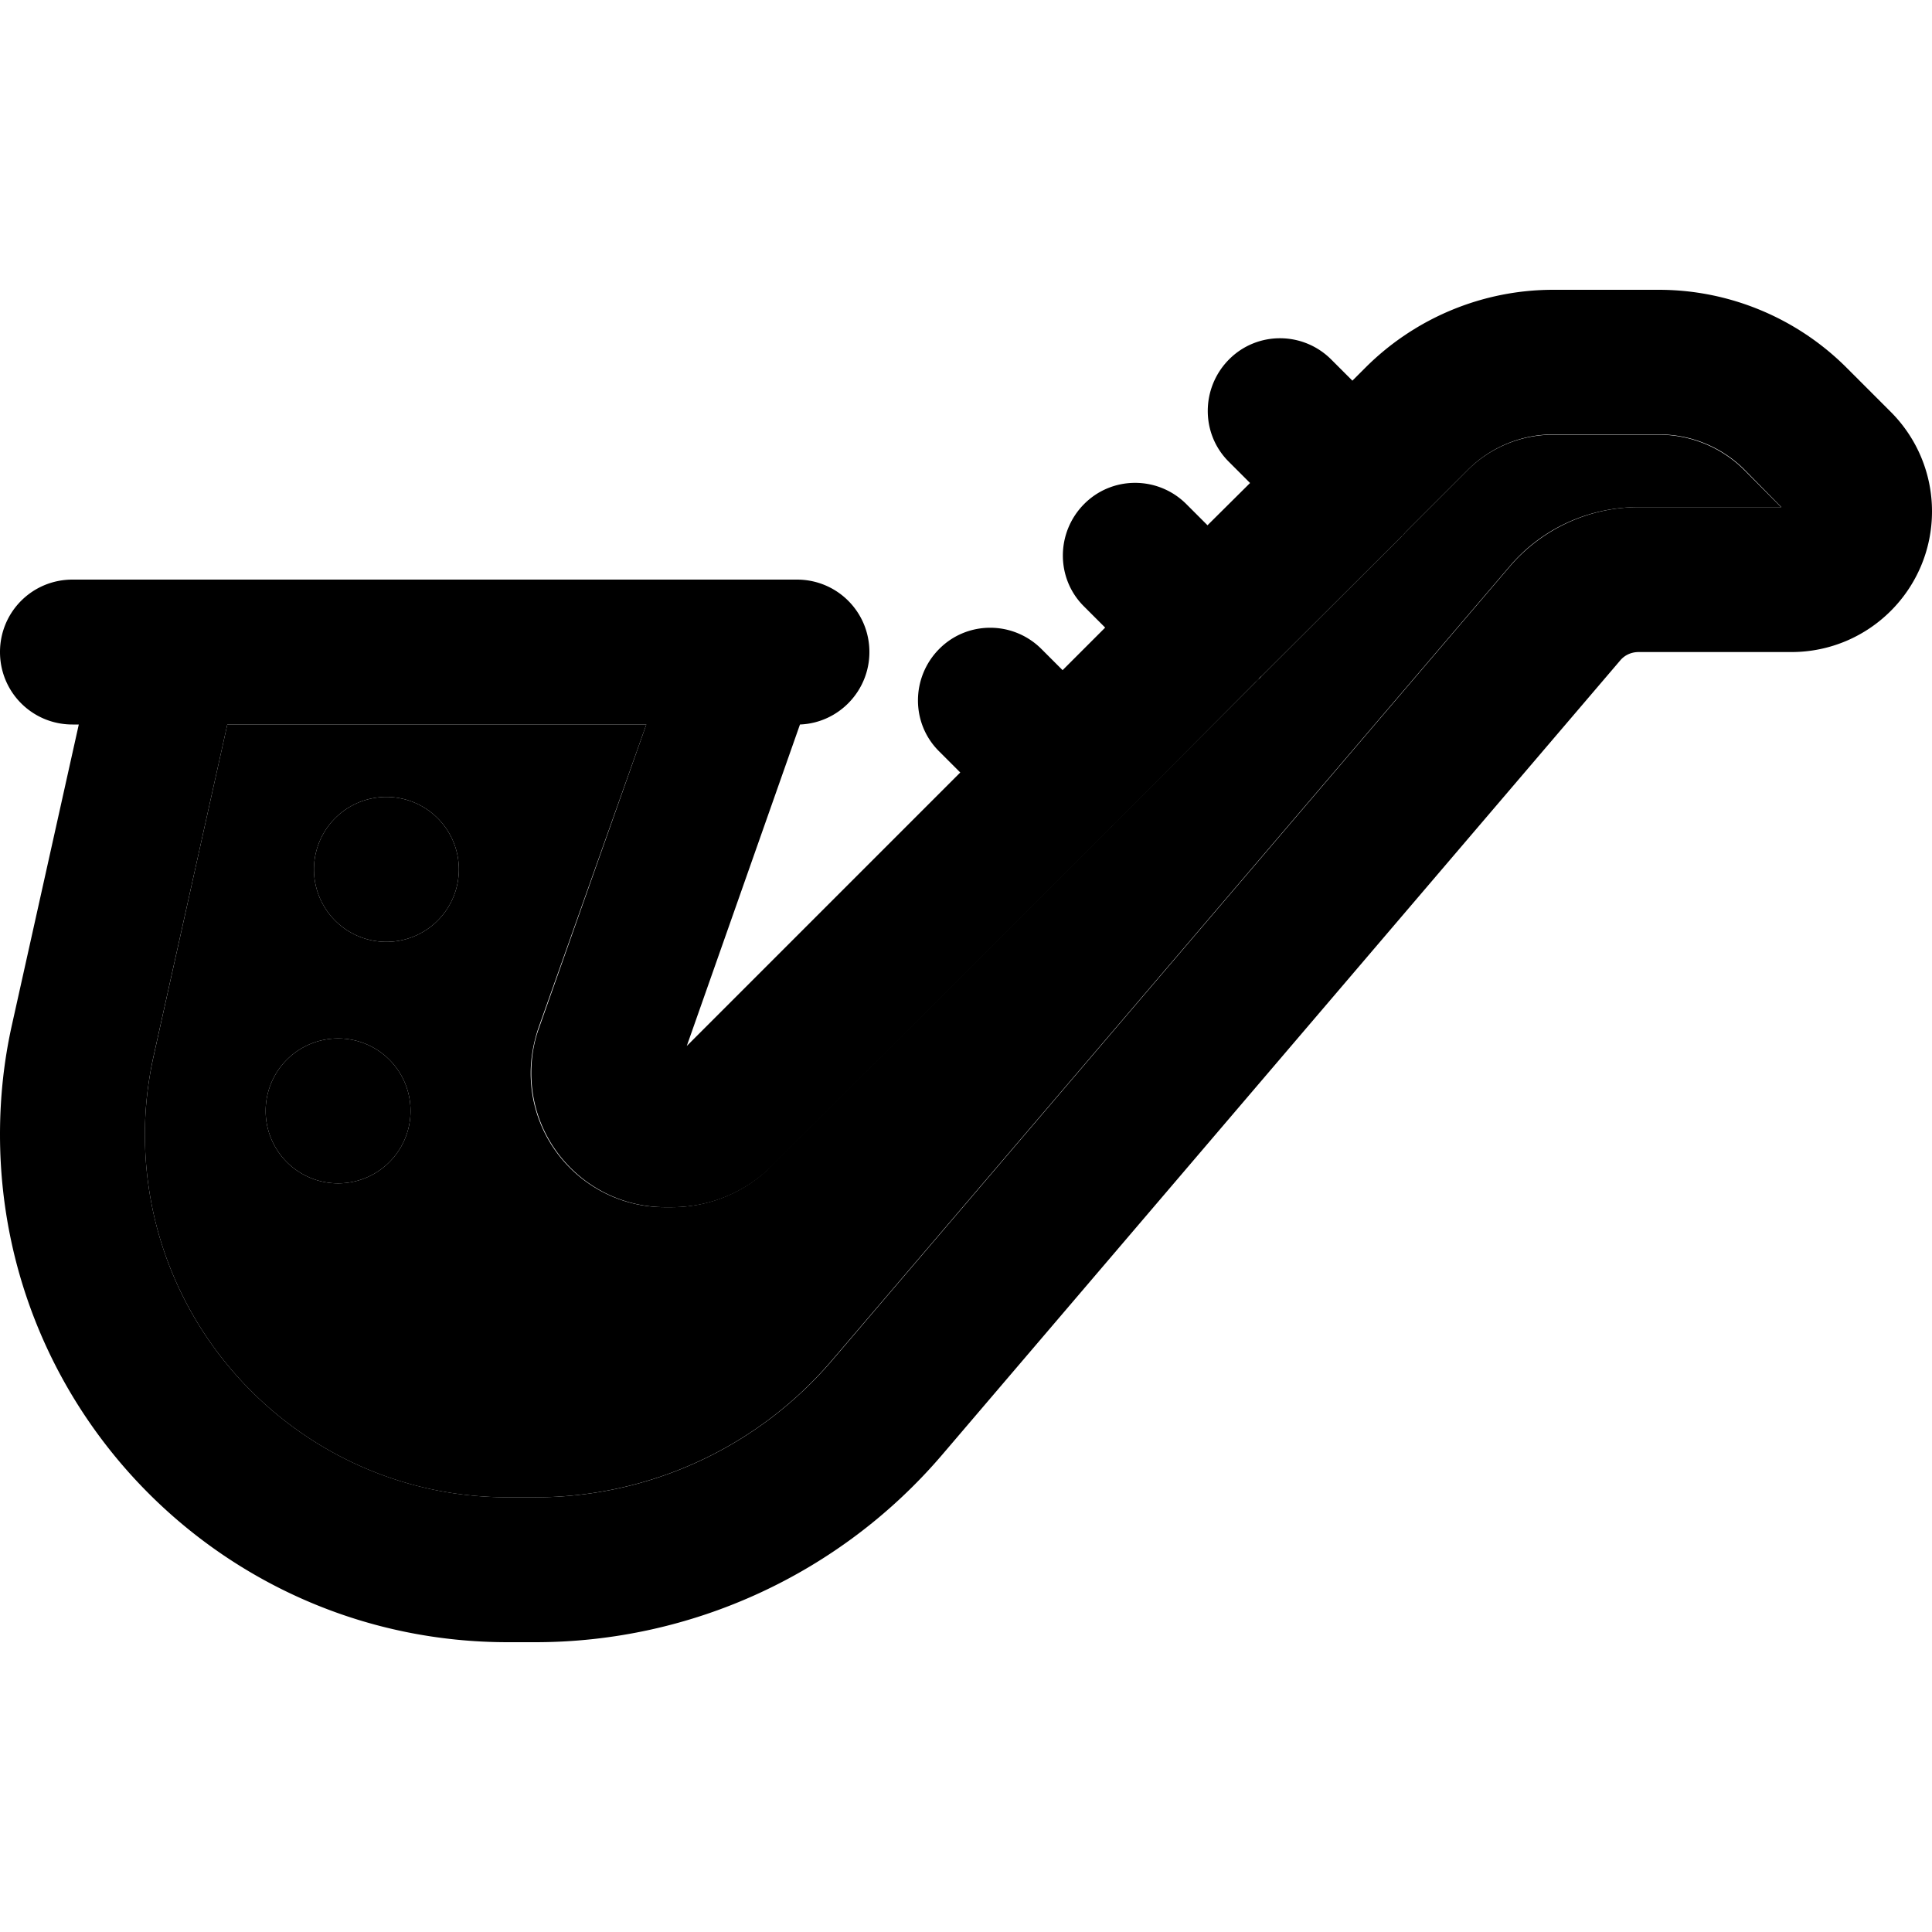 <svg xmlns="http://www.w3.org/2000/svg" width="24" height="24" viewBox="0 0 640 512">
    <path class="pr-icon-duotone-secondary" d="M48 311.8C48 378.2 101.8 432 168.2 432l9.1 0c37.8 0 73.8-16.6 98.3-45.4l224.5-263c10.6-12.5 26.2-19.6 42.6-19.6l47.3 0L577.8 91.7C570.3 84.2 560.1 80 549.5 80l-35 0c-10.6 0-20.8 4.2-28.3 11.7l-20.6 20.6c-.2 .2-.4 .5-.6 .7s-.5 .4-.7 .7L417.9 160c-.3 .3-.6 .7-1 1s-.7 .7-1 1l-45.8 45.8c-.4 .4-.8 .9-1.2 1.3s-.8 .8-1.3 1.2l-112.1 112c-8.7 8.7-20.6 13.6-33 13.6l-2.3 0c-24.5 0-44.4-19.9-44.4-44.4c0-5 .9-10 2.5-14.8L214.1 176 75.3 176 50.9 285.8C49 294.3 48 303.1 48 311.8zm88-7.8a24 24 0 1 1 -48 0 24 24 0 1 1 48 0zm16-80a24 24 0 1 1 -48 0 24 24 0 1 1 48 0z"/>
    <path class="pr-icon-duotone-primary" d="M514.5 32c-23.3 0-45.7 9.3-62.2 25.8L448 62.1l-7-7c-9.4-9.4-24.6-9.4-33.9 0s-9.4 24.6 0 33.9l7 7L400 110l-7-7c-9.4-9.4-24.6-9.4-33.9 0s-9.4 24.6 0 33.9l7 7L352 158l-7-7c-9.4-9.4-24.6-9.4-33.9 0s-9.4 24.6 0 33.9l7 7-90.6 90.6L265 176c12.8-.5 23-11.1 23-24c0-13.3-10.7-24-24-24l-16 0L56 128l-32 0c-13.3 0-24 10.7-24 24s10.7 24 24 24l2.1 0L4 275.3c-2.7 12-4 24.2-4 36.5C0 404.7 75.3 480 168.2 480l9.1 0c51.9 0 101.2-22.7 134.9-62.2l224.5-263c1.5-1.8 3.7-2.8 6.1-2.8l50.6 0c25.8 0 46.6-20.9 46.6-46.6c0-12.4-4.9-24.2-13.7-33L611.7 57.8C595.2 41.3 572.8 32 549.5 32l-35 0zM75.3 176l138.8 0L178.5 276.7c-1.7 4.7-2.5 9.7-2.5 14.8c0 24.5 19.9 44.4 44.4 44.4l2.3 0c12.4 0 24.2-4.9 33-13.6l112.1-112c.4-.4 .9-.8 1.3-1.2s.8-.8 1.2-1.3L416 161.9c.3-.3 .7-.6 1-1s.6-.7 1-1l46.4-46.3c.2-.2 .5-.4 .7-.7s.4-.4 .6-.7l20.6-20.6c7.5-7.5 17.7-11.7 28.3-11.7l35 0c10.6 0 20.8 4.2 28.3 11.7L590.1 104l-47.3 0c-16.4 0-32 7.2-42.6 19.6l-224.5 263c-24.6 28.8-60.5 45.4-98.3 45.4l-9.1 0C101.8 432 48 378.2 48 311.8c0-8.8 1-17.5 2.9-26.1L75.3 176zM136 304a24 24 0 1 0 -48 0 24 24 0 1 0 48 0zm-8-56a24 24 0 1 0 0-48 24 24 0 1 0 0 48z"/>
</svg>
